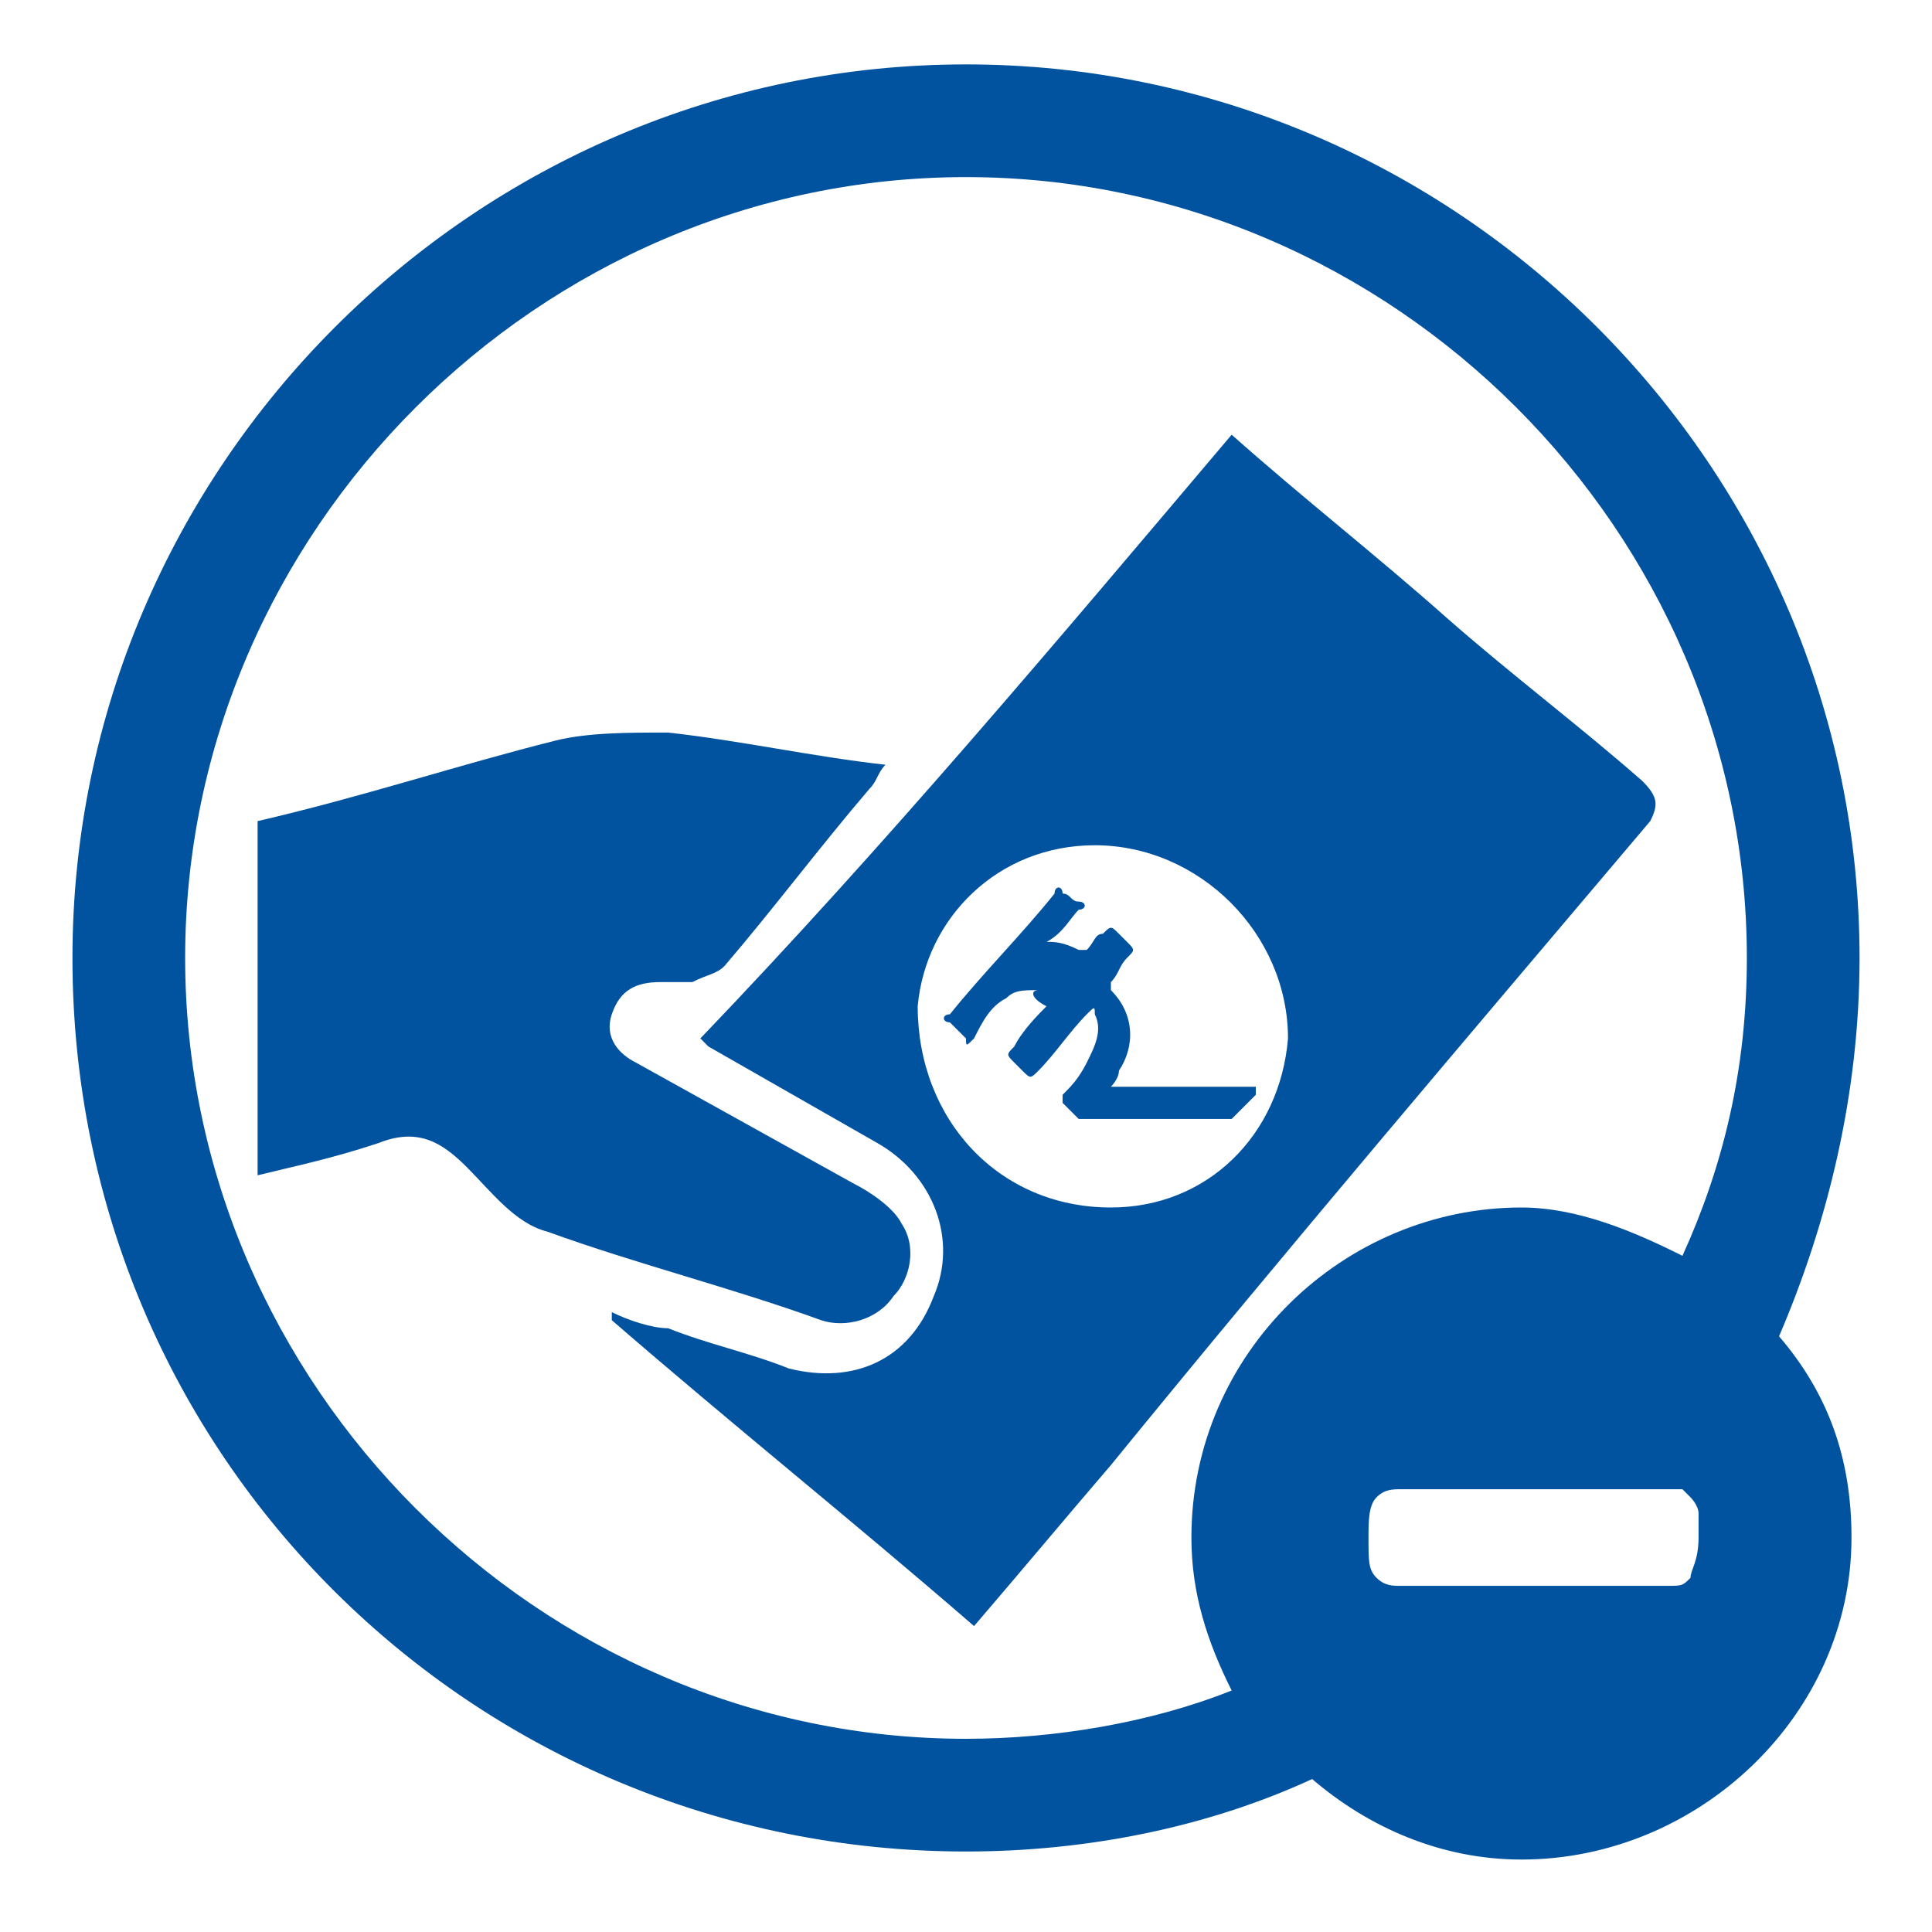 <?xml version="1.0" encoding="utf-8"?>
<!-- Generator: Adobe Illustrator 25.3.0, SVG Export Plug-In . SVG Version: 6.00 Build 0)  -->
<svg version="1.1" id="Layer_1" xmlns="http://www.w3.org/2000/svg" xmlns:xlink="http://www.w3.org/1999/xlink" x="0px" y="0px"
	 viewBox="0 0 24 24" style="enable-background:new 0 0 24 24;" xml:space="preserve">
<style type="text/css">
	.st0{fill:#02539F;}
	.st1{fill-rule:evenodd;clip-rule:evenodd;fill:#02539F;}
</style>
<path d="M562.5,183c-94.3-0.1-170.9-76.7-170.9-171c0-94.5,76.9-171.2,171.4-171c94.4,0.2,170.8,77,170.6,171.3
	C733.5,106.6,656.8,183.1,562.5,183z M562.6,161.1c82,0.1,149-66.8,149.1-148.7c0.1-82.3-66.6-149.3-148.8-149.4
	c-82.2-0.1-149.3,66.8-149.3,148.9C413.6,94.1,480.4,161,562.6,161.1z"/>
<path d="M609.9-90.7C622.6-80,635-69.5,647.4-59.1c11,9.3,22,18.7,33.2,27.7c3.2,2.6,3.4,4.1,0.7,7.3c-31,36.7-61.8,73.6-92.6,110.4
	c-7.8,9.3-15.5,18.5-23.6,28.2C544.3,97,523.6,79.6,503,62.3c0.2-0.3,0.4-0.7,0.5-1c3.4,1.1,6.9,2.1,10.3,3.2
	c6.9,2.2,13.7,4.5,20.6,6.6c10.6,3.2,21.3-1.9,25.6-12c4.2-9.9,0.5-20.9-9.1-26.4c-9.5-5.5-19.2-10.9-28.8-16.3
	c-0.2-0.1-0.4-0.4-1-1.1C550.6-19.9,580-55.1,609.9-90.7z M589,42.9c16.7,0.2,29.7-12.1,30-28.5c0.3-17.7-15-33.5-33-33.8
	C569.8-19.7,556.4-7,556.1,8.9C555.9,27.4,570.6,42.7,589,42.9z"/>
<path d="M441.9,37c0-21,0-41.5,0-61c17.5-4.8,34.5-9.9,51.7-14.1c6.1-1.5,12.7-1.7,18.9-1c12.2,1.4,24.3,3.9,37.2,6.1
	c-1.1,1.6-1.6,2.6-2.4,3.5C538.9-19.2,530.5-9,521.9,1c-1.1,1.3-3.3,2-5.1,2.4c-2,0.4-4.1,0.1-6.1,0.1c-4-0.1-7,1.6-8,5.5
	c-1,4,0.8,6.8,4.3,8.7c12.4,6.9,24.8,13.7,36.9,20.9c3.1,1.8,6.3,4.5,8,7.6c2.5,4.3,1.5,9-1.8,12.9c-3.4,4-8,5.4-12.9,3.9
	c-15.8-5-31.7-9.7-47.2-15.6c-5.4-2.1-10.3-6.6-14.5-10.8c-4.5-4.6-9-6.5-15.2-4.4C454.3,34,448.2,35.3,441.9,37z"/>
<path d="M592.1,32.8c-8.5-7.7-16.9-15.2-25.7-23.1c4.5-4.7,8.4-9.4,12.9-13.4c4.9-4.3,10.6-4.1,15.2-0.2c4.8,4,5.9,9.7,2.6,15.4
	c-1.5,2.7-3.7,5-5.8,7.9c2.2,2.1,4.4,4.1,6.9,6.5C596.2,28.2,594.3,30.4,592.1,32.8z M585.4,14.2c2.5-2.5,5.8-4.5,4.7-8.5
	c-0.4-1.3-2-2.8-3.3-3c-4.1-0.7-5.6,2.9-8,5.6C581.1,10.3,583.2,12.2,585.4,14.2z"/>
<g>
	<g>
		<g>
			<g>
				<path class="st0" d="M15.3,5.4c0.9,0.8,1.8,1.5,2.7,2.3c0.8,0.7,1.6,1.3,2.4,2c0.2,0.2,0.2,0.3,0.1,0.5c-2.2,2.6-4.5,5.3-6.7,8
					c-0.6,0.7-1.1,1.3-1.7,2c-1.5-1.3-3-2.5-4.5-3.8v-0.1c0.2,0.1,0.5,0.2,0.7,0.2c0.5,0.2,1,0.3,1.5,0.5c0.8,0.2,1.5-0.1,1.8-0.9
					c0.3-0.7,0-1.5-0.7-1.9S9.5,13.4,8.8,13c0,0,0,0-0.1-0.1C11,10.5,13.1,8,15.3,5.4z M13.8,15c1.2,0,2.1-0.9,2.2-2.1
					c0-1.3-1.1-2.4-2.4-2.4c-1.2,0-2.1,0.9-2.2,2C11.4,13.9,12.4,15,13.8,15z"/>
				<path class="st0" d="M3.2,14.6c0-1.5,0-3,0-4.4c1.3-0.3,2.5-0.7,3.7-1c0.4-0.1,0.9-0.1,1.4-0.1c0.9,0.1,1.8,0.3,2.7,0.4
					c-0.1,0.1-0.1,0.2-0.2,0.3C10.2,10.5,9.6,11.3,9,12c-0.1,0.1-0.2,0.1-0.4,0.2c-0.1,0-0.3,0-0.4,0c-0.3,0-0.5,0.1-0.6,0.4
					c-0.1,0.3,0.1,0.5,0.3,0.6c0.9,0.5,1.8,1,2.7,1.5c0.2,0.1,0.5,0.3,0.6,0.5c0.2,0.3,0.1,0.7-0.1,0.9c-0.2,0.3-0.6,0.4-0.9,0.3
					c-1.1-0.4-2.3-0.7-3.4-1.1c-0.4-0.1-0.7-0.5-1-0.8S5.2,14,4.7,14.2C4.1,14.4,3.6,14.5,3.2,14.6z"/>
			</g>
			<path class="st1" d="M12.9,12.3c-0.2,0-0.3,0-0.4,0.1c-0.2,0.1-0.3,0.3-0.4,0.5C12,13,12,13,12,12.9c-0.1-0.1-0.1-0.1-0.2-0.2
				c-0.1,0-0.1-0.1,0-0.1c0.4-0.5,0.9-1,1.3-1.5c0-0.1,0.1-0.1,0.1,0c0.1,0,0.1,0.1,0.2,0.1c0.1,0,0.1,0.1,0,0.1
				c-0.1,0.1-0.2,0.3-0.4,0.4c0.1,0,0.2,0,0.4,0.1c0,0,0,0,0.1,0c0.1-0.1,0.1-0.2,0.2-0.2c0.1-0.1,0.1-0.1,0.2,0l0.1,0.1
				c0.1,0.1,0.1,0.1,0,0.2c-0.1,0.1-0.1,0.2-0.2,0.3c0,0,0,0,0,0.1c0.3,0.3,0.3,0.7,0.1,1c0,0.1-0.1,0.2-0.1,0.2c0.1,0,0.3,0,0.4,0
				c0.3,0,0.6,0,0.9,0c0.1,0,0.3,0,0.4,0h0.1v0.1c-0.1,0.1-0.2,0.2-0.3,0.3h-0.1c-0.2,0-0.4,0-0.6,0c-0.2,0-0.4,0-0.6,0
				c-0.2,0-0.4,0-0.5,0h-0.1c-0.1-0.1-0.1-0.1-0.2-0.2v-0.1c0.1-0.1,0.2-0.2,0.3-0.4s0.2-0.4,0.1-0.6l0,0c0-0.1,0-0.1-0.1,0
				c-0.2,0.2-0.4,0.5-0.6,0.7c-0.1,0.1-0.1,0.1-0.2,0l-0.1-0.1c-0.1-0.1-0.1-0.1,0-0.2c0.1-0.2,0.3-0.4,0.4-0.5
				C12.8,12.4,12.8,12.3,12.9,12.3z"/>
		</g>
	</g>
	<path class="st0" d="M23.1,11.9c0-6.1-5-11.1-11.1-11.1S0.9,5.8,0.9,11.9C0.9,18.1,5.9,23,12,23c1.5,0,3-0.3,4.3-0.9
		c0.7,0.6,1.6,1,2.6,1c2.2,0,4.1-1.8,4.1-4c0-1-0.3-1.8-0.9-2.5C22.7,15.2,23.1,13.6,23.1,11.9z M21,19.6c-0.1,0.1-0.1,0.1-0.3,0.1
		h-3.3c-0.1,0-0.2,0-0.3-0.1C17,19.5,17,19.4,17,19.1c0-0.2,0-0.4,0.1-0.5s0.2-0.1,0.3-0.1h3.3c0.1,0,0.1,0,0.2,0l0.1,0.1
		c0,0,0.1,0.1,0.1,0.2s0,0.2,0,0.3C21.1,19.4,21,19.5,21,19.6z M20.9,15.6c-0.6-0.3-1.3-0.6-2-0.6c-2.2,0-4.1,1.8-4.1,4.1
		c0,0.7,0.2,1.3,0.5,1.9c-1,0.4-2.2,0.6-3.3,0.6c-5.3,0-9.7-4.4-9.7-9.7S6.7,2.2,12,2.2s9.7,4.4,9.7,9.7
		C21.7,13.3,21.4,14.5,20.9,15.6z"/>
</g>
</svg>
